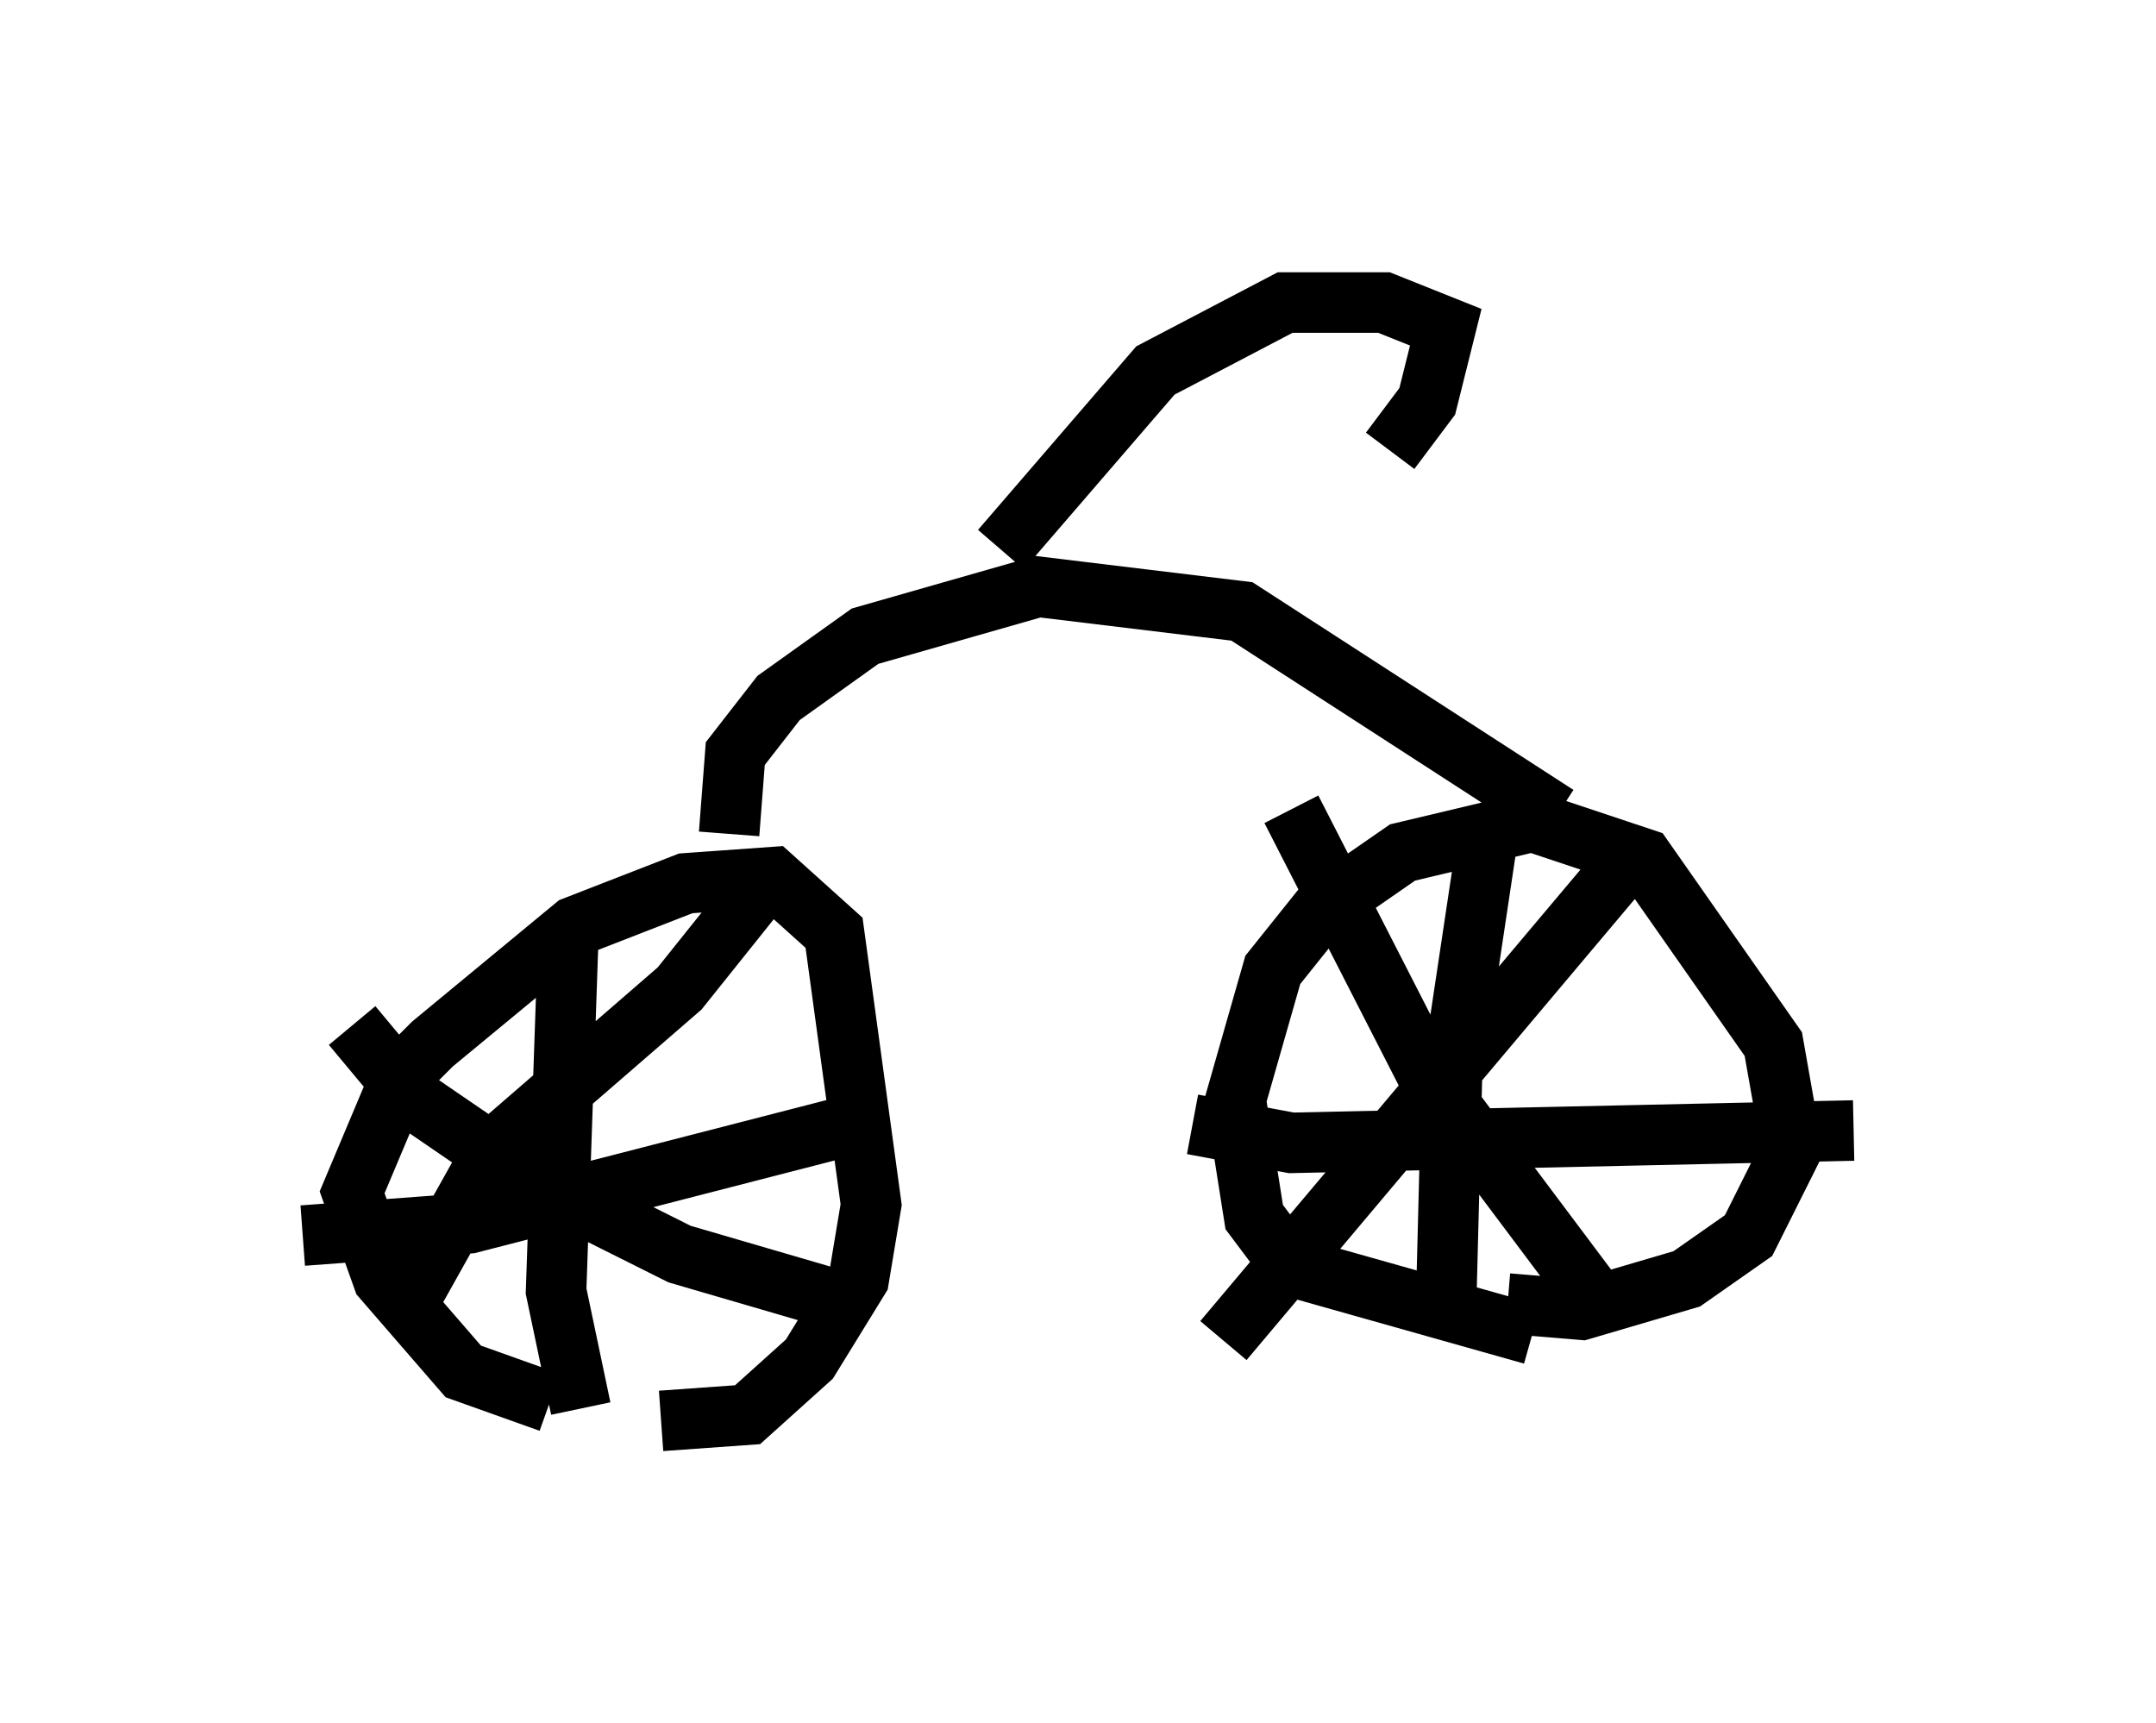 <?xml version="1.0" encoding="utf-8" ?>
<svg baseProfile="full" height="28.477" version="1.1" width="35.623" xmlns="http://www.w3.org/2000/svg" xmlns:ev="http://www.w3.org/2001/xml-events" xmlns:xlink="http://www.w3.org/1999/xlink"><defs /><rect fill="white" height="28.477" width="35.623" x="0" y="0" /><path d="M11.84, 23.273 m-2.756, -0.102 l-1.429, -0.51 -1.327, -1.531 l-0.51, -1.429 0.817, -1.94 l0.51, -0.51 2.348, -1.94 l1.838, -0.715 1.429, -0.102 l1.021, 0.919 0.613, 4.492 l-0.204, 1.225 -0.817, 1.327 l-1.021, 0.919 -1.429, 0.102 m-1.531, -8.065 l-0.204, 5.921 0.408, 1.94 m-4.594, -2.858 l2.756, -0.204 6.738, -1.735 m-2.042, -3.675 l-1.225, 1.531 -3.063, 2.654 l-1.429, 2.552 m-0.919, -4.594 l1.021, 1.225 1.94, 1.327 l2.45, 1.225 2.45, 0.715 m11.638, 0.613 l-3.981, -1.123 -0.613, -0.817 l-0.306, -1.94 0.613, -2.144 l0.817, -1.021 1.327, -0.919 l2.144, -0.51 1.838, 0.613 l2.144, 3.063 0.306, 1.735 l-0.715, 1.429 -1.021, 0.715 l-1.735, 0.51 -1.225, -0.102 m-3.573, -8.167 l2.246, 4.39 2.756, 3.675 m0.408, -7.044 l-6.533, 7.758 m-0.51, -3.573 l1.633, 0.306 9.29, -0.204 m-6.023, -5.002 l-0.613, 4.083 -0.102, 3.981 m-11.842, -7.963 l0.102, -1.327 0.715, -0.919 l1.429, -1.021 2.858, -0.817 l3.369, 0.408 5.206, 3.369 m-9.188, -4.39 l2.552, -2.96 2.144, -1.123 l1.633, 0.0 1.021, 0.408 l-0.306, 1.225 -0.613, 0.817 " fill="none" stroke="black" stroke-width="1" /></svg>